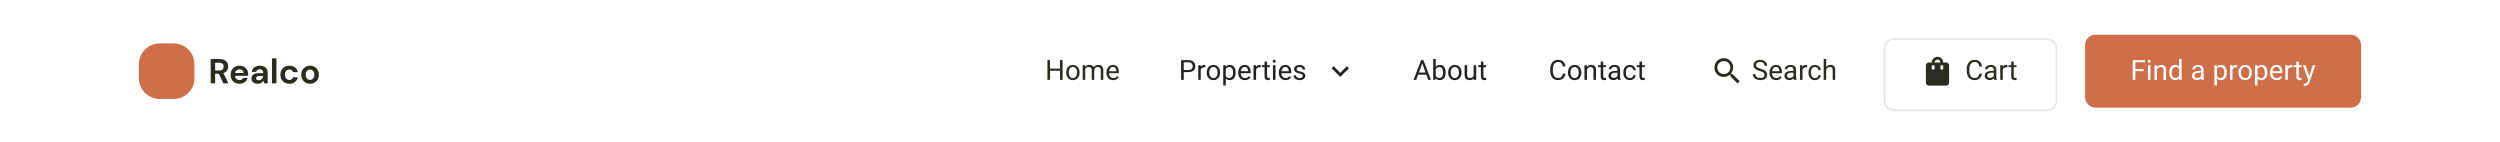<svg width="1440" height="82" viewBox="0 0 1440 82" fill="none" xmlns="http://www.w3.org/2000/svg">
<g filter="url(#filter0_d_5_11)">
<path d="M0 4H1440V78H0V4Z" fill="white"/>
</g>
<path d="M100 25H92C85.373 25 80 30.373 80 37V45C80 51.627 85.373 57 92 57H100C106.627 57 112 51.627 112 45V37C112 30.373 106.627 25 100 25Z" fill="#CF6F49"/>
<path d="M121.36 48V34H126.5C127.62 34 128.54 34.193 129.26 34.58C129.993 34.953 130.54 35.467 130.9 36.12C131.26 36.76 131.44 37.473 131.44 38.26C131.44 39.113 131.213 39.893 130.76 40.6C130.32 41.307 129.627 41.82 128.68 42.14L131.58 48H128.64L126.04 42.48H123.92V48H121.36ZM123.92 40.6H126.34C127.193 40.6 127.82 40.393 128.22 39.98C128.62 39.567 128.82 39.02 128.82 38.34C128.82 37.673 128.62 37.14 128.22 36.74C127.833 36.34 127.2 36.14 126.32 36.14H123.92V40.6ZM137.975 48.24C136.975 48.24 136.089 48.027 135.315 47.6C134.542 47.173 133.935 46.573 133.495 45.8C133.055 45.027 132.835 44.133 132.835 43.12C132.835 42.093 133.049 41.18 133.475 40.38C133.915 39.58 134.516 38.96 135.276 38.52C136.049 38.067 136.955 37.84 137.995 37.84C138.969 37.84 139.829 38.053 140.576 38.48C141.322 38.907 141.902 39.493 142.315 40.24C142.742 40.973 142.956 41.793 142.956 42.7C142.956 42.847 142.949 43 142.936 43.16C142.936 43.32 142.929 43.487 142.916 43.66H135.375C135.429 44.433 135.695 45.04 136.175 45.48C136.669 45.92 137.262 46.14 137.956 46.14C138.476 46.14 138.909 46.027 139.256 45.8C139.616 45.56 139.882 45.253 140.056 44.88H142.655C142.469 45.507 142.156 46.08 141.715 46.6C141.289 47.107 140.756 47.507 140.116 47.8C139.489 48.093 138.775 48.24 137.975 48.24ZM137.995 39.92C137.369 39.92 136.815 40.1 136.335 40.46C135.855 40.807 135.549 41.34 135.416 42.06H140.355C140.315 41.407 140.076 40.887 139.636 40.5C139.196 40.113 138.649 39.92 137.995 39.92ZM148.529 48.24C147.675 48.24 146.975 48.107 146.429 47.84C145.882 47.56 145.475 47.193 145.209 46.74C144.942 46.287 144.809 45.787 144.809 45.24C144.809 44.32 145.169 43.573 145.889 43C146.609 42.427 147.689 42.14 149.129 42.14H151.649V41.9C151.649 41.22 151.455 40.72 151.069 40.4C150.682 40.08 150.202 39.92 149.629 39.92C149.109 39.92 148.655 40.047 148.269 40.3C147.882 40.54 147.642 40.9 147.549 41.38H145.049C145.115 40.66 145.355 40.033 145.769 39.5C146.195 38.967 146.742 38.56 147.409 38.28C148.075 37.987 148.822 37.84 149.649 37.84C151.062 37.84 152.175 38.193 152.989 38.9C153.802 39.607 154.209 40.607 154.209 41.9V48H152.029L151.789 46.4C151.495 46.933 151.082 47.373 150.549 47.72C150.029 48.067 149.355 48.24 148.529 48.24ZM149.109 46.24C149.842 46.24 150.409 46 150.809 45.52C151.222 45.04 151.482 44.447 151.589 43.74H149.409C148.729 43.74 148.242 43.867 147.949 44.12C147.655 44.36 147.509 44.66 147.509 45.02C147.509 45.407 147.655 45.707 147.949 45.92C148.242 46.133 148.629 46.24 149.109 46.24ZM156.652 48V33.6H159.212V48H156.652ZM166.687 48.24C165.674 48.24 164.781 48.02 164.007 47.58C163.234 47.14 162.621 46.527 162.167 45.74C161.727 44.953 161.507 44.053 161.507 43.04C161.507 42.027 161.727 41.127 162.167 40.34C162.621 39.553 163.234 38.94 164.007 38.5C164.781 38.06 165.674 37.84 166.687 37.84C167.954 37.84 169.021 38.173 169.887 38.84C170.754 39.493 171.307 40.4 171.547 41.56H168.847C168.714 41.08 168.447 40.707 168.047 40.44C167.661 40.16 167.201 40.02 166.667 40.02C165.961 40.02 165.361 40.287 164.867 40.82C164.374 41.353 164.127 42.093 164.127 43.04C164.127 43.987 164.374 44.727 164.867 45.26C165.361 45.793 165.961 46.06 166.667 46.06C167.201 46.06 167.661 45.927 168.047 45.66C168.447 45.393 168.714 45.013 168.847 44.52H171.547C171.307 45.64 170.754 46.54 169.887 47.22C169.021 47.9 167.954 48.24 166.687 48.24ZM178.579 48.24C177.619 48.24 176.753 48.02 175.979 47.58C175.22 47.14 174.613 46.533 174.16 45.76C173.72 44.973 173.499 44.067 173.499 43.04C173.499 42.013 173.726 41.113 174.179 40.34C174.633 39.553 175.239 38.94 175.999 38.5C176.773 38.06 177.64 37.84 178.6 37.84C179.546 37.84 180.4 38.06 181.16 38.5C181.933 38.94 182.54 39.553 182.98 40.34C183.433 41.113 183.66 42.013 183.66 43.04C183.66 44.067 183.433 44.973 182.98 45.76C182.54 46.533 181.933 47.14 181.16 47.58C180.386 48.02 179.526 48.24 178.579 48.24ZM178.579 46.02C179.246 46.02 179.826 45.773 180.32 45.28C180.813 44.773 181.06 44.027 181.06 43.04C181.06 42.053 180.813 41.313 180.32 40.82C179.826 40.313 179.253 40.06 178.6 40.06C177.92 40.06 177.333 40.313 176.84 40.82C176.36 41.313 176.119 42.053 176.119 43.04C176.119 44.027 176.36 44.773 176.84 45.28C177.333 45.773 177.913 46.02 178.579 46.02Z" fill="#2A2C1F"/>
<path d="M1201.5 26C1201.5 22.962 1203.96 20.5 1207 20.5H1354C1357.04 20.5 1359.5 22.962 1359.5 26V56C1359.5 59.038 1357.04 61.5 1354 61.5H1207C1203.96 61.5 1201.5 59.038 1201.5 56V26Z" fill="#CF6F49" stroke="#CF6F49"/>
<path d="M1229.97 34.625V46H1228.46V34.625H1229.97ZM1234.73 39.742V40.977H1229.64V39.742H1234.73ZM1235.51 34.625V35.859H1229.64V34.625H1235.51ZM1238.66 37.547V46H1237.2V37.547H1238.66ZM1237.09 35.305C1237.09 35.07 1237.16 34.872 1237.3 34.711C1237.45 34.55 1237.66 34.469 1237.95 34.469C1238.22 34.469 1238.43 34.55 1238.58 34.711C1238.73 34.872 1238.8 35.07 1238.8 35.305C1238.8 35.529 1238.73 35.721 1238.58 35.883C1238.43 36.039 1238.22 36.117 1237.95 36.117C1237.66 36.117 1237.45 36.039 1237.3 35.883C1237.16 35.721 1237.09 35.529 1237.09 35.305ZM1242.42 39.352V46H1240.98V37.547H1242.34L1242.42 39.352ZM1242.08 41.453L1241.48 41.43C1241.48 40.852 1241.57 40.318 1241.73 39.828C1241.9 39.333 1242.14 38.904 1242.44 38.539C1242.74 38.175 1243.1 37.893 1243.52 37.695C1243.94 37.492 1244.4 37.391 1244.91 37.391C1245.33 37.391 1245.71 37.448 1246.04 37.562C1246.37 37.672 1246.66 37.849 1246.89 38.094C1247.13 38.339 1247.31 38.656 1247.44 39.047C1247.56 39.432 1247.62 39.904 1247.62 40.461V46H1246.17V40.445C1246.17 40.003 1246.11 39.648 1245.98 39.383C1245.85 39.112 1245.66 38.917 1245.41 38.797C1245.16 38.672 1244.85 38.609 1244.48 38.609C1244.12 38.609 1243.8 38.685 1243.5 38.836C1243.21 38.987 1242.96 39.195 1242.74 39.461C1242.53 39.727 1242.37 40.031 1242.25 40.375C1242.14 40.714 1242.08 41.073 1242.08 41.453ZM1255.15 44.359V34H1256.6V46H1255.27L1255.15 44.359ZM1249.46 41.867V41.703C1249.46 41.057 1249.54 40.471 1249.7 39.945C1249.86 39.414 1250.08 38.958 1250.38 38.578C1250.67 38.198 1251.02 37.906 1251.43 37.703C1251.84 37.495 1252.3 37.391 1252.8 37.391C1253.34 37.391 1253.8 37.484 1254.2 37.672C1254.6 37.854 1254.93 38.122 1255.21 38.477C1255.49 38.825 1255.71 39.247 1255.88 39.742C1256.04 40.237 1256.15 40.797 1256.21 41.422V42.141C1256.15 42.76 1256.04 43.318 1255.88 43.812C1255.71 44.307 1255.49 44.729 1255.21 45.078C1254.93 45.427 1254.6 45.695 1254.2 45.883C1253.79 46.065 1253.33 46.156 1252.79 46.156C1252.29 46.156 1251.84 46.05 1251.43 45.836C1251.02 45.622 1250.67 45.323 1250.38 44.938C1250.08 44.552 1249.86 44.099 1249.7 43.578C1249.54 43.052 1249.46 42.482 1249.46 41.867ZM1250.91 41.703V41.867C1250.91 42.289 1250.96 42.685 1251.04 43.055C1251.13 43.425 1251.26 43.75 1251.45 44.031C1251.63 44.312 1251.86 44.534 1252.14 44.695C1252.42 44.852 1252.76 44.93 1253.15 44.93C1253.63 44.93 1254.02 44.828 1254.33 44.625C1254.64 44.422 1254.89 44.154 1255.08 43.82C1255.27 43.487 1255.41 43.125 1255.52 42.734V40.852C1255.45 40.565 1255.36 40.289 1255.24 40.023C1255.13 39.753 1254.98 39.513 1254.79 39.305C1254.61 39.091 1254.38 38.922 1254.11 38.797C1253.84 38.672 1253.53 38.609 1253.16 38.609C1252.77 38.609 1252.43 38.693 1252.14 38.859C1251.86 39.021 1251.63 39.245 1251.45 39.531C1251.26 39.812 1251.13 40.141 1251.04 40.516C1250.96 40.885 1250.91 41.281 1250.91 41.703ZM1267.8 44.555V40.203C1267.8 39.87 1267.74 39.581 1267.6 39.336C1267.47 39.086 1267.27 38.893 1267.01 38.758C1266.74 38.622 1266.41 38.555 1266.02 38.555C1265.66 38.555 1265.34 38.617 1265.06 38.742C1264.79 38.867 1264.58 39.031 1264.42 39.234C1264.27 39.438 1264.2 39.656 1264.2 39.891H1262.75C1262.75 39.589 1262.83 39.289 1262.98 38.992C1263.14 38.695 1263.36 38.427 1263.66 38.188C1263.95 37.943 1264.31 37.75 1264.72 37.609C1265.14 37.464 1265.6 37.391 1266.11 37.391C1266.72 37.391 1267.27 37.495 1267.73 37.703C1268.21 37.911 1268.58 38.227 1268.84 38.648C1269.11 39.065 1269.25 39.589 1269.25 40.219V44.156C1269.25 44.438 1269.27 44.737 1269.32 45.055C1269.37 45.372 1269.45 45.646 1269.55 45.875V46H1268.04C1267.97 45.833 1267.91 45.612 1267.87 45.336C1267.83 45.055 1267.8 44.794 1267.8 44.555ZM1268.05 40.875L1268.07 41.891H1266.61C1266.2 41.891 1265.83 41.925 1265.51 41.992C1265.18 42.055 1264.91 42.151 1264.7 42.281C1264.48 42.411 1264.31 42.575 1264.2 42.773C1264.08 42.966 1264.02 43.193 1264.02 43.453C1264.02 43.719 1264.08 43.961 1264.2 44.18C1264.32 44.398 1264.5 44.573 1264.74 44.703C1264.99 44.828 1265.29 44.891 1265.64 44.891C1266.08 44.891 1266.47 44.797 1266.81 44.609C1267.15 44.422 1267.42 44.193 1267.62 43.922C1267.82 43.651 1267.93 43.388 1267.95 43.133L1268.56 43.828C1268.53 44.047 1268.43 44.289 1268.27 44.555C1268.1 44.82 1267.89 45.075 1267.62 45.32C1267.35 45.56 1267.03 45.76 1266.66 45.922C1266.3 46.078 1265.89 46.156 1265.43 46.156C1264.86 46.156 1264.35 46.044 1263.92 45.82C1263.49 45.596 1263.16 45.297 1262.92 44.922C1262.69 44.542 1262.57 44.117 1262.57 43.648C1262.57 43.195 1262.66 42.797 1262.84 42.453C1263.01 42.104 1263.27 41.815 1263.6 41.586C1263.93 41.352 1264.34 41.175 1264.8 41.055C1265.27 40.935 1265.8 40.875 1266.38 40.875H1268.05ZM1276.94 39.172V49.25H1275.48V37.547H1276.81L1276.94 39.172ZM1282.63 41.703V41.867C1282.63 42.482 1282.56 43.052 1282.41 43.578C1282.27 44.099 1282.05 44.552 1281.77 44.938C1281.5 45.323 1281.16 45.622 1280.75 45.836C1280.34 46.05 1279.88 46.156 1279.35 46.156C1278.82 46.156 1278.34 46.068 1277.93 45.891C1277.52 45.714 1277.17 45.456 1276.88 45.117C1276.6 44.779 1276.37 44.372 1276.2 43.898C1276.03 43.425 1275.91 42.891 1275.85 42.297V41.422C1275.91 40.797 1276.03 40.237 1276.2 39.742C1276.38 39.247 1276.6 38.825 1276.88 38.477C1277.17 38.122 1277.52 37.854 1277.92 37.672C1278.33 37.484 1278.8 37.391 1279.33 37.391C1279.86 37.391 1280.33 37.495 1280.74 37.703C1281.15 37.906 1281.5 38.198 1281.78 38.578C1282.06 38.958 1282.27 39.414 1282.41 39.945C1282.56 40.471 1282.63 41.057 1282.63 41.703ZM1281.18 41.867V41.703C1281.18 41.281 1281.14 40.885 1281.05 40.516C1280.96 40.141 1280.82 39.812 1280.63 39.531C1280.45 39.245 1280.22 39.021 1279.93 38.859C1279.64 38.693 1279.3 38.609 1278.91 38.609C1278.54 38.609 1278.22 38.672 1277.95 38.797C1277.69 38.922 1277.46 39.091 1277.27 39.305C1277.09 39.513 1276.93 39.753 1276.81 40.023C1276.7 40.289 1276.61 40.565 1276.55 40.852V42.875C1276.66 43.24 1276.8 43.583 1276.99 43.906C1277.18 44.224 1277.43 44.482 1277.74 44.68C1278.05 44.872 1278.45 44.969 1278.92 44.969C1279.31 44.969 1279.65 44.888 1279.93 44.727C1280.22 44.56 1280.45 44.333 1280.63 44.047C1280.82 43.76 1280.96 43.432 1281.05 43.062C1281.14 42.688 1281.18 42.289 1281.18 41.867ZM1285.92 38.875V46H1284.48V37.547H1285.88L1285.92 38.875ZM1288.56 37.5L1288.55 38.844C1288.43 38.818 1288.32 38.802 1288.21 38.797C1288.11 38.786 1287.99 38.781 1287.85 38.781C1287.52 38.781 1287.22 38.833 1286.97 38.938C1286.71 39.042 1286.5 39.188 1286.32 39.375C1286.14 39.562 1286 39.786 1285.9 40.047C1285.8 40.302 1285.73 40.583 1285.7 40.891L1285.3 41.125C1285.3 40.615 1285.35 40.135 1285.45 39.688C1285.55 39.24 1285.71 38.844 1285.92 38.5C1286.14 38.151 1286.41 37.88 1286.73 37.688C1287.07 37.49 1287.46 37.391 1287.92 37.391C1288.03 37.391 1288.15 37.404 1288.28 37.43C1288.42 37.45 1288.51 37.474 1288.56 37.5ZM1289.36 41.867V41.688C1289.36 41.078 1289.45 40.513 1289.62 39.992C1289.8 39.466 1290.06 39.01 1290.39 38.625C1290.72 38.234 1291.13 37.932 1291.6 37.719C1292.08 37.5 1292.61 37.391 1293.2 37.391C1293.79 37.391 1294.32 37.5 1294.8 37.719C1295.28 37.932 1295.68 38.234 1296.02 38.625C1296.35 39.01 1296.61 39.466 1296.79 39.992C1296.97 40.513 1297.05 41.078 1297.05 41.688V41.867C1297.05 42.477 1296.97 43.042 1296.79 43.562C1296.61 44.083 1296.35 44.539 1296.02 44.93C1295.68 45.315 1295.28 45.617 1294.8 45.836C1294.34 46.05 1293.8 46.156 1293.21 46.156C1292.62 46.156 1292.08 46.05 1291.61 45.836C1291.14 45.617 1290.73 45.315 1290.39 44.93C1290.06 44.539 1289.8 44.083 1289.62 43.562C1289.45 43.042 1289.36 42.477 1289.36 41.867ZM1290.8 41.688V41.867C1290.8 42.289 1290.85 42.688 1290.95 43.062C1291.05 43.432 1291.2 43.76 1291.4 44.047C1291.6 44.333 1291.85 44.56 1292.16 44.727C1292.46 44.888 1292.81 44.969 1293.21 44.969C1293.61 44.969 1293.95 44.888 1294.25 44.727C1294.55 44.56 1294.8 44.333 1295 44.047C1295.2 43.76 1295.35 43.432 1295.45 43.062C1295.55 42.688 1295.6 42.289 1295.6 41.867V41.688C1295.6 41.271 1295.55 40.878 1295.45 40.508C1295.35 40.133 1295.2 39.802 1294.99 39.516C1294.79 39.224 1294.54 38.995 1294.24 38.828C1293.95 38.661 1293.6 38.578 1293.2 38.578C1292.8 38.578 1292.45 38.661 1292.15 38.828C1291.85 38.995 1291.6 39.224 1291.4 39.516C1291.2 39.802 1291.05 40.133 1290.95 40.508C1290.85 40.878 1290.8 41.271 1290.8 41.688ZM1300.31 39.172V49.25H1298.86V37.547H1300.19L1300.31 39.172ZM1306.01 41.703V41.867C1306.01 42.482 1305.93 43.052 1305.79 43.578C1305.64 44.099 1305.43 44.552 1305.15 44.938C1304.87 45.323 1304.53 45.622 1304.12 45.836C1303.72 46.05 1303.25 46.156 1302.73 46.156C1302.19 46.156 1301.72 46.068 1301.3 45.891C1300.89 45.714 1300.54 45.456 1300.26 45.117C1299.97 44.779 1299.74 44.372 1299.57 43.898C1299.4 43.425 1299.29 42.891 1299.23 42.297V41.422C1299.29 40.797 1299.41 40.237 1299.58 39.742C1299.75 39.247 1299.98 38.825 1300.26 38.477C1300.54 38.122 1300.89 37.854 1301.3 37.672C1301.7 37.484 1302.17 37.391 1302.7 37.391C1303.23 37.391 1303.71 37.495 1304.12 37.703C1304.53 37.906 1304.88 38.198 1305.16 38.578C1305.44 38.958 1305.65 39.414 1305.79 39.945C1305.93 40.471 1306.01 41.057 1306.01 41.703ZM1304.55 41.867V41.703C1304.55 41.281 1304.51 40.885 1304.42 40.516C1304.33 40.141 1304.2 39.812 1304.01 39.531C1303.83 39.245 1303.59 39.021 1303.3 38.859C1303.02 38.693 1302.68 38.609 1302.28 38.609C1301.92 38.609 1301.6 38.672 1301.33 38.797C1301.06 38.922 1300.84 39.091 1300.65 39.305C1300.46 39.513 1300.31 39.753 1300.19 40.023C1300.07 40.289 1299.99 40.565 1299.93 40.852V42.875C1300.03 43.24 1300.18 43.583 1300.37 43.906C1300.55 44.224 1300.8 44.482 1301.12 44.68C1301.43 44.872 1301.82 44.969 1302.3 44.969C1302.69 44.969 1303.02 44.888 1303.3 44.727C1303.59 44.56 1303.83 44.333 1304.01 44.047C1304.2 43.76 1304.33 43.432 1304.42 43.062C1304.51 42.688 1304.55 42.289 1304.55 41.867ZM1311.36 46.156C1310.77 46.156 1310.24 46.057 1309.76 45.859C1309.28 45.656 1308.88 45.372 1308.53 45.008C1308.19 44.643 1307.93 44.211 1307.75 43.711C1307.57 43.211 1307.48 42.664 1307.48 42.07V41.742C1307.48 41.055 1307.58 40.443 1307.78 39.906C1307.98 39.365 1308.26 38.906 1308.61 38.531C1308.96 38.156 1309.35 37.872 1309.8 37.68C1310.24 37.487 1310.7 37.391 1311.17 37.391C1311.78 37.391 1312.3 37.495 1312.73 37.703C1313.18 37.911 1313.54 38.203 1313.82 38.578C1314.1 38.948 1314.31 39.385 1314.45 39.891C1314.58 40.391 1314.65 40.938 1314.65 41.531V42.18H1308.34V41H1313.2V40.891C1313.18 40.516 1313.1 40.151 1312.97 39.797C1312.84 39.443 1312.63 39.151 1312.34 38.922C1312.06 38.693 1311.67 38.578 1311.17 38.578C1310.84 38.578 1310.54 38.648 1310.27 38.789C1309.99 38.925 1309.75 39.128 1309.55 39.398C1309.36 39.669 1309.2 40 1309.09 40.391C1308.98 40.781 1308.93 41.232 1308.93 41.742V42.07C1308.93 42.471 1308.98 42.849 1309.09 43.203C1309.21 43.552 1309.37 43.859 1309.59 44.125C1309.8 44.391 1310.07 44.599 1310.38 44.75C1310.69 44.901 1311.04 44.977 1311.44 44.977C1311.95 44.977 1312.38 44.872 1312.73 44.664C1313.09 44.456 1313.4 44.177 1313.66 43.828L1314.54 44.523C1314.36 44.8 1314.12 45.062 1313.84 45.312C1313.56 45.562 1313.22 45.766 1312.8 45.922C1312.4 46.078 1311.92 46.156 1311.36 46.156ZM1317.78 38.875V46H1316.34V37.547H1317.74L1317.78 38.875ZM1320.42 37.5L1320.41 38.844C1320.29 38.818 1320.18 38.802 1320.07 38.797C1319.97 38.786 1319.85 38.781 1319.71 38.781C1319.38 38.781 1319.08 38.833 1318.83 38.938C1318.57 39.042 1318.36 39.188 1318.18 39.375C1318 39.562 1317.86 39.786 1317.76 40.047C1317.66 40.302 1317.59 40.583 1317.56 40.891L1317.16 41.125C1317.16 40.615 1317.21 40.135 1317.3 39.688C1317.41 39.24 1317.57 38.844 1317.78 38.5C1317.99 38.151 1318.27 37.88 1318.59 37.688C1318.93 37.49 1319.32 37.391 1319.78 37.391C1319.89 37.391 1320.01 37.404 1320.14 37.43C1320.28 37.45 1320.37 37.474 1320.42 37.5ZM1325.69 37.547V38.656H1321.12V37.547H1325.69ZM1322.66 35.492H1324.11V43.906C1324.11 44.193 1324.15 44.409 1324.24 44.555C1324.33 44.7 1324.45 44.797 1324.59 44.844C1324.73 44.891 1324.88 44.914 1325.04 44.914C1325.16 44.914 1325.28 44.904 1325.41 44.883C1325.55 44.857 1325.65 44.836 1325.72 44.82L1325.73 46C1325.61 46.036 1325.46 46.07 1325.27 46.102C1325.09 46.138 1324.87 46.156 1324.61 46.156C1324.26 46.156 1323.93 46.086 1323.63 45.945C1323.34 45.805 1323.1 45.57 1322.92 45.242C1322.75 44.909 1322.66 44.461 1322.66 43.898V35.492ZM1329.76 45.125L1332.11 37.547H1333.66L1330.27 47.305C1330.19 47.513 1330.08 47.737 1329.95 47.977C1329.83 48.221 1329.67 48.453 1329.47 48.672C1329.27 48.891 1329.03 49.068 1328.75 49.203C1328.47 49.344 1328.14 49.414 1327.76 49.414C1327.64 49.414 1327.5 49.398 1327.32 49.367C1327.14 49.336 1327.02 49.31 1326.95 49.289L1326.94 48.117C1326.98 48.122 1327.04 48.128 1327.13 48.133C1327.23 48.143 1327.29 48.148 1327.33 48.148C1327.66 48.148 1327.93 48.104 1328.16 48.016C1328.39 47.932 1328.59 47.789 1328.74 47.586C1328.9 47.388 1329.04 47.115 1329.16 46.766L1329.76 45.125ZM1328.03 37.547L1330.23 44.109L1330.6 45.633L1329.56 46.164L1326.45 37.547H1328.03Z" fill="white"/>
<g filter="url(#filter1_d_5_11)">
<path d="M1085 26C1085 22.686 1087.69 20 1091 20H1179C1182.31 20 1185 22.686 1185 26V56C1185 59.314 1182.31 62 1179 62H1091C1087.69 62 1085 59.314 1085 56V26Z" fill="white"/>
<path d="M1085.5 26C1085.5 22.962 1087.96 20.5 1091 20.5H1179C1182.04 20.5 1184.5 22.962 1184.5 26V56C1184.5 59.038 1182.04 61.5 1179 61.5H1091C1087.96 61.5 1085.5 59.038 1085.5 56V26Z" stroke="#E7E8E3"/>
</g>
<path d="M1121 36H1119.32C1119.32 35.375 1119.16 34.815 1118.85 34.32C1118.57 33.825 1118.17 33.435 1117.68 33.148C1117.18 32.836 1116.62 32.68 1116 32.68C1115.38 32.68 1114.82 32.836 1114.32 33.148C1113.83 33.435 1113.42 33.825 1113.11 34.32C1112.82 34.815 1112.68 35.375 1112.68 36H1111C1110.53 36 1110.13 36.169 1109.79 36.508C1109.48 36.82 1109.32 37.211 1109.32 37.68V47.68C1109.32 48.122 1109.48 48.513 1109.79 48.852C1110.13 49.164 1110.53 49.32 1111 49.32H1121C1121.47 49.32 1121.86 49.164 1122.17 48.852C1122.51 48.513 1122.68 48.122 1122.68 47.68V37.68C1122.68 37.211 1122.51 36.82 1122.17 36.508C1121.86 36.169 1121.47 36 1121 36ZM1114.32 39.32C1114.32 39.555 1114.24 39.763 1114.09 39.945C1113.93 40.102 1113.73 40.18 1113.5 40.18C1113.27 40.18 1113.07 40.102 1112.91 39.945C1112.76 39.763 1112.68 39.555 1112.68 39.32V37.68H1114.32V39.32ZM1116 34.32C1116.47 34.32 1116.86 34.49 1117.17 34.828C1117.51 35.141 1117.68 35.531 1117.68 36H1114.32C1114.32 35.531 1114.48 35.141 1114.79 34.828C1115.13 34.49 1115.53 34.32 1116 34.32ZM1119.32 39.32C1119.32 39.555 1119.24 39.763 1119.09 39.945C1118.93 40.102 1118.73 40.18 1118.5 40.18C1118.27 40.18 1118.07 40.102 1117.91 39.945C1117.76 39.763 1117.68 39.555 1117.68 39.32V37.68H1119.32V39.32Z" fill="#2A2C1F"/>
<path d="M1140.1 42.383H1141.6C1141.52 43.102 1141.32 43.745 1140.98 44.312C1140.65 44.88 1140.18 45.331 1139.57 45.664C1138.96 45.992 1138.2 46.156 1137.29 46.156C1136.62 46.156 1136.02 46.031 1135.47 45.781C1134.93 45.531 1134.46 45.177 1134.07 44.719C1133.68 44.255 1133.38 43.7 1133.16 43.055C1132.96 42.404 1132.85 41.68 1132.85 40.883V39.75C1132.85 38.953 1132.96 38.232 1133.16 37.586C1133.38 36.935 1133.68 36.378 1134.08 35.914C1134.48 35.45 1134.96 35.094 1135.52 34.844C1136.09 34.594 1136.72 34.469 1137.42 34.469C1138.28 34.469 1139.01 34.63 1139.6 34.953C1140.2 35.276 1140.66 35.724 1140.98 36.297C1141.32 36.865 1141.52 37.523 1141.6 38.273H1140.1C1140.03 37.742 1139.89 37.286 1139.7 36.906C1139.5 36.521 1139.22 36.224 1138.85 36.016C1138.49 35.807 1138.01 35.703 1137.42 35.703C1136.92 35.703 1136.47 35.8 1136.09 35.992C1135.71 36.185 1135.39 36.458 1135.12 36.812C1134.87 37.167 1134.68 37.591 1134.55 38.086C1134.42 38.581 1134.35 39.13 1134.35 39.734V40.883C1134.35 41.44 1134.41 41.964 1134.52 42.453C1134.64 42.943 1134.82 43.372 1135.06 43.742C1135.3 44.112 1135.61 44.404 1135.98 44.617C1136.35 44.825 1136.78 44.93 1137.29 44.93C1137.93 44.93 1138.44 44.828 1138.82 44.625C1139.2 44.422 1139.49 44.13 1139.68 43.75C1139.88 43.37 1140.02 42.914 1140.1 42.383ZM1148.42 44.555V40.203C1148.42 39.87 1148.35 39.581 1148.22 39.336C1148.09 39.086 1147.89 38.893 1147.62 38.758C1147.36 38.622 1147.03 38.555 1146.64 38.555C1146.28 38.555 1145.96 38.617 1145.68 38.742C1145.41 38.867 1145.2 39.031 1145.04 39.234C1144.89 39.438 1144.81 39.656 1144.81 39.891H1143.37C1143.37 39.589 1143.45 39.289 1143.6 38.992C1143.76 38.695 1143.98 38.427 1144.27 38.188C1144.57 37.943 1144.92 37.75 1145.34 37.609C1145.75 37.464 1146.22 37.391 1146.73 37.391C1147.34 37.391 1147.88 37.495 1148.35 37.703C1148.83 37.911 1149.2 38.227 1149.46 38.648C1149.73 39.065 1149.87 39.589 1149.87 40.219V44.156C1149.87 44.438 1149.89 44.737 1149.94 45.055C1149.99 45.372 1150.07 45.646 1150.16 45.875V46H1148.66C1148.58 45.833 1148.53 45.612 1148.48 45.336C1148.44 45.055 1148.42 44.794 1148.42 44.555ZM1148.67 40.875L1148.69 41.891H1147.23C1146.82 41.891 1146.45 41.925 1146.12 41.992C1145.8 42.055 1145.53 42.151 1145.31 42.281C1145.09 42.411 1144.93 42.575 1144.81 42.773C1144.7 42.966 1144.64 43.193 1144.64 43.453C1144.64 43.719 1144.7 43.961 1144.82 44.18C1144.94 44.398 1145.12 44.573 1145.36 44.703C1145.6 44.828 1145.9 44.891 1146.26 44.891C1146.7 44.891 1147.09 44.797 1147.43 44.609C1147.77 44.422 1148.04 44.193 1148.23 43.922C1148.44 43.651 1148.55 43.388 1148.56 43.133L1149.18 43.828C1149.14 44.047 1149.04 44.289 1148.88 44.555C1148.72 44.82 1148.51 45.075 1148.23 45.32C1147.97 45.56 1147.65 45.76 1147.28 45.922C1146.92 46.078 1146.51 46.156 1146.05 46.156C1145.47 46.156 1144.97 46.044 1144.54 45.82C1144.11 45.596 1143.78 45.297 1143.54 44.922C1143.3 44.542 1143.19 44.117 1143.19 43.648C1143.19 43.195 1143.28 42.797 1143.45 42.453C1143.63 42.104 1143.89 41.815 1144.22 41.586C1144.55 41.352 1144.95 41.175 1145.42 41.055C1145.89 40.935 1146.41 40.875 1146.99 40.875H1148.67ZM1153.59 38.875V46H1152.14V37.547H1153.55L1153.59 38.875ZM1156.23 37.5L1156.22 38.844C1156.1 38.818 1155.98 38.802 1155.88 38.797C1155.77 38.786 1155.65 38.781 1155.52 38.781C1155.18 38.781 1154.89 38.833 1154.63 38.938C1154.38 39.042 1154.16 39.188 1153.98 39.375C1153.81 39.562 1153.67 39.786 1153.56 40.047C1153.46 40.302 1153.4 40.583 1153.37 40.891L1152.96 41.125C1152.96 40.615 1153.01 40.135 1153.11 39.688C1153.21 39.24 1153.37 38.844 1153.59 38.5C1153.8 38.151 1154.07 37.88 1154.4 37.688C1154.73 37.49 1155.13 37.391 1155.59 37.391C1155.69 37.391 1155.81 37.404 1155.95 37.43C1156.08 37.45 1156.17 37.474 1156.23 37.5ZM1161.49 37.547V38.656H1156.92V37.547H1161.49ZM1158.47 35.492H1159.91V43.906C1159.91 44.193 1159.96 44.409 1160.05 44.555C1160.14 44.7 1160.25 44.797 1160.39 44.844C1160.53 44.891 1160.68 44.914 1160.84 44.914C1160.96 44.914 1161.09 44.904 1161.22 44.883C1161.35 44.857 1161.46 44.836 1161.52 44.82L1161.53 46C1161.42 46.036 1161.27 46.07 1161.08 46.102C1160.9 46.138 1160.67 46.156 1160.41 46.156C1160.06 46.156 1159.73 46.086 1159.44 45.945C1159.14 45.805 1158.9 45.57 1158.73 45.242C1158.55 44.909 1158.47 44.461 1158.47 43.898V35.492Z" fill="#2A2C1F"/>
<path d="M684.516 41.539H681.477V40.312H684.516C685.104 40.312 685.581 40.219 685.945 40.031C686.31 39.844 686.576 39.583 686.742 39.25C686.914 38.917 687 38.536 687 38.109C687 37.719 686.914 37.352 686.742 37.008C686.576 36.664 686.31 36.388 685.945 36.18C685.581 35.966 685.104 35.859 684.516 35.859H681.828V46H680.32V34.625H684.516C685.375 34.625 686.102 34.773 686.695 35.07C687.289 35.367 687.74 35.779 688.047 36.305C688.354 36.825 688.508 37.422 688.508 38.094C688.508 38.823 688.354 39.445 688.047 39.961C687.74 40.477 687.289 40.87 686.695 41.141C686.102 41.406 685.375 41.539 684.516 41.539ZM691.641 38.875V46H690.195V37.547H691.602L691.641 38.875ZM694.281 37.5L694.273 38.844C694.154 38.818 694.039 38.802 693.93 38.797C693.826 38.786 693.706 38.781 693.57 38.781C693.237 38.781 692.943 38.833 692.688 38.938C692.432 39.042 692.216 39.188 692.039 39.375C691.862 39.562 691.721 39.786 691.617 40.047C691.518 40.302 691.453 40.583 691.422 40.891L691.016 41.125C691.016 40.615 691.065 40.135 691.164 39.688C691.268 39.24 691.427 38.844 691.641 38.5C691.854 38.151 692.125 37.88 692.453 37.688C692.786 37.49 693.182 37.391 693.641 37.391C693.745 37.391 693.865 37.404 694 37.43C694.135 37.45 694.229 37.474 694.281 37.5ZM695.078 41.867V41.688C695.078 41.078 695.167 40.513 695.344 39.992C695.521 39.466 695.776 39.01 696.109 38.625C696.443 38.234 696.846 37.932 697.32 37.719C697.794 37.5 698.326 37.391 698.914 37.391C699.508 37.391 700.042 37.5 700.516 37.719C700.995 37.932 701.401 38.234 701.734 38.625C702.073 39.01 702.331 39.466 702.508 39.992C702.685 40.513 702.773 41.078 702.773 41.688V41.867C702.773 42.477 702.685 43.042 702.508 43.562C702.331 44.083 702.073 44.539 701.734 44.93C701.401 45.315 700.997 45.617 700.523 45.836C700.055 46.05 699.523 46.156 698.93 46.156C698.336 46.156 697.802 46.05 697.328 45.836C696.854 45.617 696.448 45.315 696.109 44.93C695.776 44.539 695.521 44.083 695.344 43.562C695.167 43.042 695.078 42.477 695.078 41.867ZM696.523 41.688V41.867C696.523 42.289 696.573 42.688 696.672 43.062C696.771 43.432 696.919 43.76 697.117 44.047C697.32 44.333 697.573 44.56 697.875 44.727C698.177 44.888 698.529 44.969 698.93 44.969C699.326 44.969 699.672 44.888 699.969 44.727C700.271 44.56 700.521 44.333 700.719 44.047C700.917 43.76 701.065 43.432 701.164 43.062C701.268 42.688 701.32 42.289 701.32 41.867V41.688C701.32 41.271 701.268 40.878 701.164 40.508C701.065 40.133 700.914 39.802 700.711 39.516C700.513 39.224 700.263 38.995 699.961 38.828C699.664 38.661 699.315 38.578 698.914 38.578C698.518 38.578 698.169 38.661 697.867 38.828C697.57 38.995 697.32 39.224 697.117 39.516C696.919 39.802 696.771 40.133 696.672 40.508C696.573 40.878 696.523 41.271 696.523 41.688ZM706.031 39.172V49.25H704.578V37.547H705.906L706.031 39.172ZM711.727 41.703V41.867C711.727 42.482 711.654 43.052 711.508 43.578C711.362 44.099 711.148 44.552 710.867 44.938C710.591 45.323 710.25 45.622 709.844 45.836C709.438 46.05 708.971 46.156 708.445 46.156C707.909 46.156 707.435 46.068 707.023 45.891C706.612 45.714 706.263 45.456 705.977 45.117C705.69 44.779 705.461 44.372 705.289 43.898C705.122 43.425 705.008 42.891 704.945 42.297V41.422C705.008 40.797 705.125 40.237 705.297 39.742C705.469 39.247 705.695 38.825 705.977 38.477C706.263 38.122 706.609 37.854 707.016 37.672C707.422 37.484 707.891 37.391 708.422 37.391C708.953 37.391 709.424 37.495 709.836 37.703C710.247 37.906 710.594 38.198 710.875 38.578C711.156 38.958 711.367 39.414 711.508 39.945C711.654 40.471 711.727 41.057 711.727 41.703ZM710.273 41.867V41.703C710.273 41.281 710.229 40.885 710.141 40.516C710.052 40.141 709.914 39.812 709.727 39.531C709.544 39.245 709.31 39.021 709.023 38.859C708.737 38.693 708.396 38.609 708 38.609C707.635 38.609 707.318 38.672 707.047 38.797C706.781 38.922 706.555 39.091 706.367 39.305C706.18 39.513 706.026 39.753 705.906 40.023C705.792 40.289 705.706 40.565 705.648 40.852V42.875C705.753 43.24 705.898 43.583 706.086 43.906C706.273 44.224 706.523 44.482 706.836 44.68C707.148 44.872 707.542 44.969 708.016 44.969C708.406 44.969 708.742 44.888 709.023 44.727C709.31 44.56 709.544 44.333 709.727 44.047C709.914 43.76 710.052 43.432 710.141 43.062C710.229 42.688 710.273 42.289 710.273 41.867ZM717.078 46.156C716.49 46.156 715.956 46.057 715.477 45.859C715.003 45.656 714.594 45.372 714.25 45.008C713.911 44.643 713.651 44.211 713.469 43.711C713.286 43.211 713.195 42.664 713.195 42.07V41.742C713.195 41.055 713.297 40.443 713.5 39.906C713.703 39.365 713.979 38.906 714.328 38.531C714.677 38.156 715.073 37.872 715.516 37.68C715.958 37.487 716.417 37.391 716.891 37.391C717.495 37.391 718.016 37.495 718.453 37.703C718.896 37.911 719.258 38.203 719.539 38.578C719.82 38.948 720.029 39.385 720.164 39.891C720.299 40.391 720.367 40.938 720.367 41.531V42.18H714.055V41H718.922V40.891C718.901 40.516 718.823 40.151 718.688 39.797C718.557 39.443 718.349 39.151 718.062 38.922C717.776 38.693 717.385 38.578 716.891 38.578C716.562 38.578 716.26 38.648 715.984 38.789C715.708 38.925 715.471 39.128 715.273 39.398C715.076 39.669 714.922 40 714.812 40.391C714.703 40.781 714.648 41.232 714.648 41.742V42.07C714.648 42.471 714.703 42.849 714.812 43.203C714.927 43.552 715.091 43.859 715.305 44.125C715.523 44.391 715.786 44.599 716.094 44.75C716.406 44.901 716.76 44.977 717.156 44.977C717.667 44.977 718.099 44.872 718.453 44.664C718.807 44.456 719.117 44.177 719.383 43.828L720.258 44.523C720.076 44.8 719.844 45.062 719.562 45.312C719.281 45.562 718.935 45.766 718.523 45.922C718.117 46.078 717.635 46.156 717.078 46.156ZM723.5 38.875V46H722.055V37.547H723.461L723.5 38.875ZM726.141 37.5L726.133 38.844C726.013 38.818 725.898 38.802 725.789 38.797C725.685 38.786 725.565 38.781 725.43 38.781C725.096 38.781 724.802 38.833 724.547 38.938C724.292 39.042 724.076 39.188 723.898 39.375C723.721 39.562 723.581 39.786 723.477 40.047C723.378 40.302 723.312 40.583 723.281 40.891L722.875 41.125C722.875 40.615 722.924 40.135 723.023 39.688C723.128 39.24 723.286 38.844 723.5 38.5C723.714 38.151 723.984 37.88 724.312 37.688C724.646 37.49 725.042 37.391 725.5 37.391C725.604 37.391 725.724 37.404 725.859 37.43C725.995 37.45 726.089 37.474 726.141 37.5ZM731.406 37.547V38.656H726.836V37.547H731.406ZM728.383 35.492H729.828V43.906C729.828 44.193 729.872 44.409 729.961 44.555C730.049 44.7 730.164 44.797 730.305 44.844C730.445 44.891 730.596 44.914 730.758 44.914C730.878 44.914 731.003 44.904 731.133 44.883C731.268 44.857 731.37 44.836 731.438 44.82L731.445 46C731.331 46.036 731.18 46.07 730.992 46.102C730.81 46.138 730.589 46.156 730.328 46.156C729.974 46.156 729.648 46.086 729.352 45.945C729.055 45.805 728.818 45.57 728.641 45.242C728.469 44.909 728.383 44.461 728.383 43.898V35.492ZM734.672 37.547V46H733.219V37.547H734.672ZM733.109 35.305C733.109 35.07 733.18 34.872 733.32 34.711C733.466 34.55 733.68 34.469 733.961 34.469C734.237 34.469 734.448 34.55 734.594 34.711C734.745 34.872 734.82 35.07 734.82 35.305C734.82 35.529 734.745 35.721 734.594 35.883C734.448 36.039 734.237 36.117 733.961 36.117C733.68 36.117 733.466 36.039 733.32 35.883C733.18 35.721 733.109 35.529 733.109 35.305ZM740.5 46.156C739.911 46.156 739.378 46.057 738.898 45.859C738.424 45.656 738.016 45.372 737.672 45.008C737.333 44.643 737.073 44.211 736.891 43.711C736.708 43.211 736.617 42.664 736.617 42.07V41.742C736.617 41.055 736.719 40.443 736.922 39.906C737.125 39.365 737.401 38.906 737.75 38.531C738.099 38.156 738.495 37.872 738.938 37.68C739.38 37.487 739.839 37.391 740.312 37.391C740.917 37.391 741.438 37.495 741.875 37.703C742.318 37.911 742.68 38.203 742.961 38.578C743.242 38.948 743.451 39.385 743.586 39.891C743.721 40.391 743.789 40.938 743.789 41.531V42.18H737.477V41H742.344V40.891C742.323 40.516 742.245 40.151 742.109 39.797C741.979 39.443 741.771 39.151 741.484 38.922C741.198 38.693 740.807 38.578 740.312 38.578C739.984 38.578 739.682 38.648 739.406 38.789C739.13 38.925 738.893 39.128 738.695 39.398C738.497 39.669 738.344 40 738.234 40.391C738.125 40.781 738.07 41.232 738.07 41.742V42.07C738.07 42.471 738.125 42.849 738.234 43.203C738.349 43.552 738.513 43.859 738.727 44.125C738.945 44.391 739.208 44.599 739.516 44.75C739.828 44.901 740.182 44.977 740.578 44.977C741.089 44.977 741.521 44.872 741.875 44.664C742.229 44.456 742.539 44.177 742.805 43.828L743.68 44.523C743.497 44.8 743.266 45.062 742.984 45.312C742.703 45.562 742.357 45.766 741.945 45.922C741.539 46.078 741.057 46.156 740.5 46.156ZM750.398 43.758C750.398 43.55 750.352 43.357 750.258 43.18C750.169 42.997 749.984 42.833 749.703 42.688C749.427 42.536 749.01 42.406 748.453 42.297C747.984 42.198 747.56 42.081 747.18 41.945C746.805 41.81 746.484 41.646 746.219 41.453C745.958 41.26 745.758 41.034 745.617 40.773C745.477 40.513 745.406 40.208 745.406 39.859C745.406 39.526 745.479 39.211 745.625 38.914C745.776 38.617 745.987 38.354 746.258 38.125C746.534 37.896 746.865 37.716 747.25 37.586C747.635 37.456 748.065 37.391 748.539 37.391C749.216 37.391 749.794 37.51 750.273 37.75C750.753 37.99 751.12 38.31 751.375 38.711C751.63 39.107 751.758 39.547 751.758 40.031H750.312C750.312 39.797 750.242 39.57 750.102 39.352C749.966 39.128 749.766 38.943 749.5 38.797C749.24 38.651 748.919 38.578 748.539 38.578C748.138 38.578 747.812 38.641 747.562 38.766C747.318 38.885 747.138 39.039 747.023 39.227C746.914 39.414 746.859 39.612 746.859 39.82C746.859 39.977 746.885 40.117 746.938 40.242C746.995 40.362 747.094 40.474 747.234 40.578C747.375 40.677 747.573 40.771 747.828 40.859C748.083 40.948 748.409 41.036 748.805 41.125C749.497 41.281 750.068 41.469 750.516 41.688C750.964 41.906 751.297 42.175 751.516 42.492C751.734 42.81 751.844 43.195 751.844 43.648C751.844 44.018 751.766 44.357 751.609 44.664C751.458 44.971 751.237 45.237 750.945 45.461C750.659 45.68 750.315 45.852 749.914 45.977C749.518 46.096 749.073 46.156 748.578 46.156C747.833 46.156 747.203 46.023 746.688 45.758C746.172 45.492 745.781 45.148 745.516 44.727C745.25 44.305 745.117 43.859 745.117 43.391H746.57C746.591 43.786 746.706 44.102 746.914 44.336C747.122 44.565 747.378 44.729 747.68 44.828C747.982 44.922 748.281 44.969 748.578 44.969C748.974 44.969 749.305 44.917 749.57 44.812C749.841 44.708 750.047 44.565 750.188 44.383C750.328 44.2 750.398 43.992 750.398 43.758Z" fill="#222222"/>
<path d="M775.828 38.148L777 39.32L772 44.32L767 39.32L768.172 38.148L772 41.977L775.828 38.148Z" fill="#222222"/>
<path d="M819.531 35.633L815.766 46H814.227L818.562 34.625H819.555L819.531 35.633ZM822.688 46L818.914 35.633L818.891 34.625H819.883L824.234 46H822.688ZM822.492 41.789V43.023H816.102V41.789H822.492ZM825.531 34H826.984V44.359L826.859 46H825.531V34ZM832.695 41.703V41.867C832.695 42.482 832.622 43.052 832.477 43.578C832.331 44.099 832.117 44.552 831.836 44.938C831.555 45.323 831.211 45.622 830.805 45.836C830.398 46.05 829.932 46.156 829.406 46.156C828.87 46.156 828.398 46.065 827.992 45.883C827.591 45.695 827.253 45.427 826.977 45.078C826.701 44.729 826.479 44.307 826.312 43.812C826.151 43.318 826.039 42.76 825.977 42.141V41.422C826.039 40.797 826.151 40.237 826.312 39.742C826.479 39.247 826.701 38.825 826.977 38.477C827.253 38.122 827.591 37.854 827.992 37.672C828.393 37.484 828.859 37.391 829.391 37.391C829.922 37.391 830.393 37.495 830.805 37.703C831.216 37.906 831.56 38.198 831.836 38.578C832.117 38.958 832.331 39.414 832.477 39.945C832.622 40.471 832.695 41.057 832.695 41.703ZM831.242 41.867V41.703C831.242 41.281 831.203 40.885 831.125 40.516C831.047 40.141 830.922 39.812 830.75 39.531C830.578 39.245 830.352 39.021 830.07 38.859C829.789 38.693 829.443 38.609 829.031 38.609C828.667 38.609 828.349 38.672 828.078 38.797C827.812 38.922 827.586 39.091 827.398 39.305C827.211 39.513 827.057 39.753 826.938 40.023C826.823 40.289 826.737 40.565 826.68 40.852V42.734C826.763 43.099 826.898 43.45 827.086 43.789C827.279 44.122 827.534 44.396 827.852 44.609C828.174 44.823 828.573 44.93 829.047 44.93C829.438 44.93 829.771 44.852 830.047 44.695C830.328 44.534 830.555 44.312 830.727 44.031C830.904 43.75 831.034 43.425 831.117 43.055C831.201 42.685 831.242 42.289 831.242 41.867ZM834.141 41.867V41.688C834.141 41.078 834.229 40.513 834.406 39.992C834.583 39.466 834.839 39.01 835.172 38.625C835.505 38.234 835.909 37.932 836.383 37.719C836.857 37.5 837.388 37.391 837.977 37.391C838.57 37.391 839.104 37.5 839.578 37.719C840.057 37.932 840.464 38.234 840.797 38.625C841.135 39.01 841.393 39.466 841.57 39.992C841.747 40.513 841.836 41.078 841.836 41.688V41.867C841.836 42.477 841.747 43.042 841.57 43.562C841.393 44.083 841.135 44.539 840.797 44.93C840.464 45.315 840.06 45.617 839.586 45.836C839.117 46.05 838.586 46.156 837.992 46.156C837.398 46.156 836.865 46.05 836.391 45.836C835.917 45.617 835.51 45.315 835.172 44.93C834.839 44.539 834.583 44.083 834.406 43.562C834.229 43.042 834.141 42.477 834.141 41.867ZM835.586 41.688V41.867C835.586 42.289 835.635 42.688 835.734 43.062C835.833 43.432 835.982 43.76 836.18 44.047C836.383 44.333 836.635 44.56 836.938 44.727C837.24 44.888 837.591 44.969 837.992 44.969C838.388 44.969 838.734 44.888 839.031 44.727C839.333 44.56 839.583 44.333 839.781 44.047C839.979 43.76 840.128 43.432 840.227 43.062C840.331 42.688 840.383 42.289 840.383 41.867V41.688C840.383 41.271 840.331 40.878 840.227 40.508C840.128 40.133 839.977 39.802 839.773 39.516C839.576 39.224 839.326 38.995 839.023 38.828C838.727 38.661 838.378 38.578 837.977 38.578C837.581 38.578 837.232 38.661 836.93 38.828C836.633 38.995 836.383 39.224 836.18 39.516C835.982 39.802 835.833 40.133 835.734 40.508C835.635 40.878 835.586 41.271 835.586 41.688ZM848.82 44.047V37.547H850.273V46H848.891L848.82 44.047ZM849.094 42.266L849.695 42.25C849.695 42.812 849.635 43.333 849.516 43.812C849.401 44.286 849.214 44.698 848.953 45.047C848.693 45.396 848.352 45.669 847.93 45.867C847.508 46.06 846.995 46.156 846.391 46.156C845.979 46.156 845.602 46.096 845.258 45.977C844.919 45.857 844.628 45.672 844.383 45.422C844.138 45.172 843.948 44.846 843.812 44.445C843.682 44.044 843.617 43.562 843.617 43V37.547H845.062V43.016C845.062 43.396 845.104 43.711 845.188 43.961C845.276 44.206 845.393 44.401 845.539 44.547C845.69 44.688 845.857 44.786 846.039 44.844C846.227 44.901 846.419 44.93 846.617 44.93C847.232 44.93 847.719 44.812 848.078 44.578C848.438 44.339 848.695 44.018 848.852 43.617C849.013 43.211 849.094 42.76 849.094 42.266ZM856.016 37.547V38.656H851.445V37.547H856.016ZM852.992 35.492H854.438V43.906C854.438 44.193 854.482 44.409 854.57 44.555C854.659 44.7 854.773 44.797 854.914 44.844C855.055 44.891 855.206 44.914 855.367 44.914C855.487 44.914 855.612 44.904 855.742 44.883C855.878 44.857 855.979 44.836 856.047 44.82L856.055 46C855.94 46.036 855.789 46.07 855.602 46.102C855.419 46.138 855.198 46.156 854.938 46.156C854.583 46.156 854.258 46.086 853.961 45.945C853.664 45.805 853.427 45.57 853.25 45.242C853.078 44.909 852.992 44.461 852.992 43.898V35.492Z" fill="#222222"/>
<path d="M990.273 41.586C991.003 42.315 991.888 42.68 992.93 42.68C993.971 42.68 994.857 42.315 995.586 41.586C996.315 40.857 996.68 39.971 996.68 38.93C996.68 37.888 996.315 37.003 995.586 36.273C994.857 35.544 993.971 35.18 992.93 35.18C991.888 35.18 991.003 35.544 990.273 36.273C989.544 37.003 989.18 37.888 989.18 38.93C989.18 39.971 989.544 40.857 990.273 41.586ZM997.93 42.68L1002.07 46.82L1000.82 48.07L996.68 43.93V43.266L996.445 43.031C995.456 43.891 994.284 44.32 992.93 44.32C991.419 44.32 990.13 43.8 989.062 42.758C988.021 41.716 987.5 40.44 987.5 38.93C987.5 37.419 988.021 36.143 989.062 35.102C990.13 34.034 991.419 33.5 992.93 33.5C994.44 33.5 995.716 34.034 996.758 35.102C997.799 36.143 998.32 37.419 998.32 38.93C998.32 39.477 998.19 40.102 997.93 40.805C997.669 41.482 997.37 42.029 997.031 42.445L997.266 42.68H997.93Z" fill="#2A2C1F"/>
<path d="M1016.38 43.125C1016.38 42.859 1016.34 42.625 1016.26 42.422C1016.18 42.214 1016.04 42.026 1015.84 41.859C1015.64 41.693 1015.36 41.534 1015.01 41.383C1014.66 41.232 1014.22 41.078 1013.68 40.922C1013.12 40.755 1012.61 40.57 1012.16 40.367C1011.7 40.159 1011.32 39.922 1010.99 39.656C1010.67 39.391 1010.42 39.086 1010.25 38.742C1010.08 38.398 1009.99 38.005 1009.99 37.562C1009.99 37.12 1010.08 36.711 1010.27 36.336C1010.45 35.961 1010.71 35.635 1011.05 35.359C1011.39 35.078 1011.8 34.859 1012.27 34.703C1012.75 34.547 1013.28 34.469 1013.86 34.469C1014.71 34.469 1015.44 34.633 1016.03 34.961C1016.63 35.284 1017.09 35.708 1017.4 36.234C1017.71 36.755 1017.87 37.312 1017.87 37.906H1016.37C1016.37 37.479 1016.28 37.102 1016.09 36.773C1015.91 36.44 1015.64 36.18 1015.27 35.992C1014.9 35.8 1014.43 35.703 1013.86 35.703C1013.32 35.703 1012.88 35.784 1012.53 35.945C1012.18 36.107 1011.92 36.325 1011.75 36.602C1011.58 36.878 1011.5 37.193 1011.5 37.547C1011.5 37.786 1011.55 38.005 1011.65 38.203C1011.75 38.396 1011.91 38.575 1012.12 38.742C1012.34 38.909 1012.62 39.062 1012.95 39.203C1013.29 39.344 1013.7 39.479 1014.16 39.609C1014.81 39.792 1015.37 39.995 1015.84 40.219C1016.3 40.443 1016.69 40.695 1016.99 40.977C1017.3 41.253 1017.53 41.568 1017.67 41.922C1017.82 42.271 1017.9 42.667 1017.9 43.109C1017.9 43.573 1017.8 43.992 1017.62 44.367C1017.43 44.742 1017.16 45.062 1016.81 45.328C1016.46 45.594 1016.04 45.8 1015.55 45.945C1015.07 46.086 1014.53 46.156 1013.93 46.156C1013.4 46.156 1012.89 46.083 1012.38 45.938C1011.87 45.792 1011.41 45.573 1010.99 45.281C1010.58 44.99 1010.25 44.63 1010 44.203C1009.76 43.771 1009.63 43.271 1009.63 42.703H1011.13C1011.13 43.094 1011.21 43.43 1011.36 43.711C1011.51 43.987 1011.72 44.216 1011.98 44.398C1012.24 44.581 1012.54 44.716 1012.88 44.805C1013.21 44.888 1013.57 44.93 1013.93 44.93C1014.46 44.93 1014.9 44.857 1015.27 44.711C1015.63 44.565 1015.91 44.357 1016.09 44.086C1016.29 43.815 1016.38 43.495 1016.38 43.125ZM1023.11 46.156C1022.52 46.156 1021.99 46.057 1021.51 45.859C1021.03 45.656 1020.62 45.372 1020.28 45.008C1019.94 44.643 1019.68 44.211 1019.5 43.711C1019.32 43.211 1019.23 42.664 1019.23 42.07V41.742C1019.23 41.055 1019.33 40.443 1019.53 39.906C1019.73 39.365 1020.01 38.906 1020.36 38.531C1020.71 38.156 1021.1 37.872 1021.55 37.68C1021.99 37.487 1022.45 37.391 1022.92 37.391C1023.53 37.391 1024.05 37.495 1024.48 37.703C1024.93 37.911 1025.29 38.203 1025.57 38.578C1025.85 38.948 1026.06 39.385 1026.2 39.891C1026.33 40.391 1026.4 40.938 1026.4 41.531V42.18H1020.09V41H1024.95V40.891C1024.93 40.516 1024.85 40.151 1024.72 39.797C1024.59 39.443 1024.38 39.151 1024.09 38.922C1023.81 38.693 1023.42 38.578 1022.92 38.578C1022.59 38.578 1022.29 38.648 1022.02 38.789C1021.74 38.925 1021.5 39.128 1021.3 39.398C1021.11 39.669 1020.95 40 1020.84 40.391C1020.73 40.781 1020.68 41.232 1020.68 41.742V42.07C1020.68 42.471 1020.73 42.849 1020.84 43.203C1020.96 43.552 1021.12 43.859 1021.34 44.125C1021.55 44.391 1021.82 44.599 1022.12 44.75C1022.44 44.901 1022.79 44.977 1023.19 44.977C1023.7 44.977 1024.13 44.872 1024.48 44.664C1024.84 44.456 1025.15 44.177 1025.41 43.828L1026.29 44.523C1026.11 44.8 1025.88 45.062 1025.59 45.312C1025.31 45.562 1024.97 45.766 1024.55 45.922C1024.15 46.078 1023.67 46.156 1023.11 46.156ZM1033.07 44.555V40.203C1033.07 39.87 1033 39.581 1032.87 39.336C1032.74 39.086 1032.54 38.893 1032.27 38.758C1032.01 38.622 1031.68 38.555 1031.29 38.555C1030.92 38.555 1030.6 38.617 1030.33 38.742C1030.06 38.867 1029.84 39.031 1029.69 39.234C1029.54 39.438 1029.46 39.656 1029.46 39.891H1028.02C1028.02 39.589 1028.09 39.289 1028.25 38.992C1028.41 38.695 1028.63 38.427 1028.92 38.188C1029.22 37.943 1029.57 37.75 1029.98 37.609C1030.4 37.464 1030.86 37.391 1031.38 37.391C1031.99 37.391 1032.53 37.495 1033 37.703C1033.47 37.911 1033.84 38.227 1034.11 38.648C1034.38 39.065 1034.52 39.589 1034.52 40.219V44.156C1034.52 44.438 1034.54 44.737 1034.59 45.055C1034.64 45.372 1034.71 45.646 1034.81 45.875V46H1033.3C1033.23 45.833 1033.17 45.612 1033.13 45.336C1033.09 45.055 1033.07 44.794 1033.07 44.555ZM1033.32 40.875L1033.34 41.891H1031.88C1031.46 41.891 1031.1 41.925 1030.77 41.992C1030.45 42.055 1030.18 42.151 1029.96 42.281C1029.74 42.411 1029.58 42.575 1029.46 42.773C1029.35 42.966 1029.29 43.193 1029.29 43.453C1029.29 43.719 1029.35 43.961 1029.47 44.18C1029.59 44.398 1029.77 44.573 1030.01 44.703C1030.25 44.828 1030.55 44.891 1030.91 44.891C1031.35 44.891 1031.74 44.797 1032.08 44.609C1032.42 44.422 1032.68 44.193 1032.88 43.922C1033.09 43.651 1033.2 43.388 1033.21 43.133L1033.83 43.828C1033.79 44.047 1033.69 44.289 1033.53 44.555C1033.37 44.82 1033.15 45.075 1032.88 45.32C1032.62 45.56 1032.3 45.76 1031.93 45.922C1031.57 46.078 1031.15 46.156 1030.7 46.156C1030.12 46.156 1029.62 46.044 1029.19 45.82C1028.76 45.596 1028.43 45.297 1028.19 44.922C1027.95 44.542 1027.84 44.117 1027.84 43.648C1027.84 43.195 1027.92 42.797 1028.1 42.453C1028.28 42.104 1028.53 41.815 1028.87 41.586C1029.2 41.352 1029.6 41.175 1030.07 41.055C1030.54 40.935 1031.06 40.875 1031.64 40.875H1033.32ZM1038.23 38.875V46H1036.79V37.547H1038.2L1038.23 38.875ZM1040.88 37.5L1040.87 38.844C1040.75 38.818 1040.63 38.802 1040.52 38.797C1040.42 38.786 1040.3 38.781 1040.16 38.781C1039.83 38.781 1039.54 38.833 1039.28 38.938C1039.03 39.042 1038.81 39.188 1038.63 39.375C1038.46 39.562 1038.32 39.786 1038.21 40.047C1038.11 40.302 1038.05 40.583 1038.02 40.891L1037.61 41.125C1037.61 40.615 1037.66 40.135 1037.76 39.688C1037.86 39.24 1038.02 38.844 1038.23 38.5C1038.45 38.151 1038.72 37.88 1039.05 37.688C1039.38 37.49 1039.78 37.391 1040.23 37.391C1040.34 37.391 1040.46 37.404 1040.59 37.43C1040.73 37.45 1040.82 37.474 1040.88 37.5ZM1045.44 44.969C1045.78 44.969 1046.1 44.898 1046.39 44.758C1046.68 44.617 1046.92 44.425 1047.11 44.18C1047.3 43.93 1047.4 43.646 1047.43 43.328H1048.8C1048.78 43.828 1048.61 44.294 1048.3 44.727C1047.99 45.154 1047.59 45.5 1047.09 45.766C1046.59 46.026 1046.04 46.156 1045.44 46.156C1044.8 46.156 1044.25 46.044 1043.77 45.82C1043.3 45.596 1042.91 45.289 1042.6 44.898C1042.29 44.508 1042.06 44.06 1041.91 43.555C1041.76 43.044 1041.68 42.505 1041.68 41.938V41.609C1041.68 41.042 1041.76 40.505 1041.91 40C1042.06 39.49 1042.29 39.039 1042.6 38.648C1042.91 38.258 1043.3 37.95 1043.77 37.727C1044.25 37.503 1044.8 37.391 1045.44 37.391C1046.1 37.391 1046.68 37.526 1047.17 37.797C1047.67 38.062 1048.05 38.427 1048.34 38.891C1048.62 39.349 1048.78 39.87 1048.8 40.453H1047.43C1047.4 40.104 1047.3 39.789 1047.13 39.508C1046.97 39.227 1046.74 39.003 1046.45 38.836C1046.16 38.664 1045.82 38.578 1045.44 38.578C1044.99 38.578 1044.62 38.667 1044.32 38.844C1044.02 39.016 1043.79 39.25 1043.61 39.547C1043.44 39.839 1043.31 40.164 1043.23 40.523C1043.16 40.878 1043.12 41.24 1043.12 41.609V41.938C1043.12 42.307 1043.16 42.672 1043.23 43.031C1043.31 43.391 1043.43 43.716 1043.6 44.008C1043.78 44.3 1044.02 44.534 1044.31 44.711C1044.61 44.883 1044.99 44.969 1045.44 44.969ZM1051.88 34V46H1050.43V34H1051.88ZM1051.53 41.453L1050.93 41.43C1050.93 40.852 1051.02 40.318 1051.19 39.828C1051.35 39.333 1051.59 38.904 1051.89 38.539C1052.19 38.175 1052.55 37.893 1052.97 37.695C1053.39 37.492 1053.86 37.391 1054.37 37.391C1054.78 37.391 1055.16 37.448 1055.49 37.562C1055.83 37.672 1056.11 37.849 1056.34 38.094C1056.58 38.339 1056.77 38.656 1056.89 39.047C1057.02 39.432 1057.08 39.904 1057.08 40.461V46H1055.62V40.445C1055.62 40.003 1055.56 39.648 1055.43 39.383C1055.3 39.112 1055.11 38.917 1054.86 38.797C1054.61 38.672 1054.3 38.609 1053.94 38.609C1053.58 38.609 1053.25 38.685 1052.95 38.836C1052.66 38.987 1052.41 39.195 1052.2 39.461C1051.99 39.727 1051.82 40.031 1051.7 40.375C1051.59 40.714 1051.53 41.073 1051.53 41.453Z" fill="#2A2C1F"/>
<path d="M610.75 39.516V40.742H604.594V39.516H610.75ZM604.828 34.625V46H603.32V34.625H604.828ZM612.062 34.625V46H610.562V34.625H612.062ZM614.141 41.867V41.688C614.141 41.078 614.229 40.513 614.406 39.992C614.583 39.466 614.839 39.01 615.172 38.625C615.505 38.234 615.909 37.932 616.383 37.719C616.857 37.5 617.388 37.391 617.977 37.391C618.57 37.391 619.104 37.5 619.578 37.719C620.057 37.932 620.464 38.234 620.797 38.625C621.135 39.01 621.393 39.466 621.57 39.992C621.747 40.513 621.836 41.078 621.836 41.688V41.867C621.836 42.477 621.747 43.042 621.57 43.562C621.393 44.083 621.135 44.539 620.797 44.93C620.464 45.315 620.06 45.617 619.586 45.836C619.117 46.05 618.586 46.156 617.992 46.156C617.398 46.156 616.865 46.05 616.391 45.836C615.917 45.617 615.51 45.315 615.172 44.93C614.839 44.539 614.583 44.083 614.406 43.562C614.229 43.042 614.141 42.477 614.141 41.867ZM615.586 41.688V41.867C615.586 42.289 615.635 42.688 615.734 43.062C615.833 43.432 615.982 43.76 616.18 44.047C616.383 44.333 616.635 44.56 616.938 44.727C617.24 44.888 617.591 44.969 617.992 44.969C618.388 44.969 618.734 44.888 619.031 44.727C619.333 44.56 619.583 44.333 619.781 44.047C619.979 43.76 620.128 43.432 620.227 43.062C620.331 42.688 620.383 42.289 620.383 41.867V41.688C620.383 41.271 620.331 40.878 620.227 40.508C620.128 40.133 619.977 39.802 619.773 39.516C619.576 39.224 619.326 38.995 619.023 38.828C618.727 38.661 618.378 38.578 617.977 38.578C617.581 38.578 617.232 38.661 616.93 38.828C616.633 38.995 616.383 39.224 616.18 39.516C615.982 39.802 615.833 40.133 615.734 40.508C615.635 40.878 615.586 41.271 615.586 41.688ZM625.086 39.227V46H623.633V37.547H625.008L625.086 39.227ZM624.789 41.453L624.117 41.43C624.122 40.852 624.198 40.318 624.344 39.828C624.49 39.333 624.706 38.904 624.992 38.539C625.279 38.175 625.635 37.893 626.062 37.695C626.49 37.492 626.984 37.391 627.547 37.391C627.943 37.391 628.307 37.448 628.641 37.562C628.974 37.672 629.263 37.846 629.508 38.086C629.753 38.325 629.943 38.633 630.078 39.008C630.214 39.383 630.281 39.836 630.281 40.367V46H628.836V40.438C628.836 39.995 628.76 39.641 628.609 39.375C628.464 39.109 628.255 38.917 627.984 38.797C627.714 38.672 627.396 38.609 627.031 38.609C626.604 38.609 626.247 38.685 625.961 38.836C625.674 38.987 625.445 39.195 625.273 39.461C625.102 39.727 624.977 40.031 624.898 40.375C624.826 40.714 624.789 41.073 624.789 41.453ZM630.266 40.656L629.297 40.953C629.302 40.49 629.378 40.044 629.523 39.617C629.674 39.19 629.891 38.81 630.172 38.477C630.458 38.143 630.81 37.88 631.227 37.688C631.643 37.49 632.12 37.391 632.656 37.391C633.109 37.391 633.51 37.45 633.859 37.57C634.214 37.69 634.51 37.875 634.75 38.125C634.995 38.37 635.18 38.685 635.305 39.07C635.43 39.456 635.492 39.914 635.492 40.445V46H634.039V40.43C634.039 39.956 633.964 39.589 633.812 39.328C633.667 39.062 633.458 38.878 633.188 38.773C632.922 38.664 632.604 38.609 632.234 38.609C631.917 38.609 631.635 38.664 631.391 38.773C631.146 38.883 630.94 39.034 630.773 39.227C630.607 39.414 630.479 39.63 630.391 39.875C630.307 40.12 630.266 40.38 630.266 40.656ZM641.188 46.156C640.599 46.156 640.065 46.057 639.586 45.859C639.112 45.656 638.703 45.372 638.359 45.008C638.021 44.643 637.76 44.211 637.578 43.711C637.396 43.211 637.305 42.664 637.305 42.07V41.742C637.305 41.055 637.406 40.443 637.609 39.906C637.812 39.365 638.089 38.906 638.438 38.531C638.786 38.156 639.182 37.872 639.625 37.68C640.068 37.487 640.526 37.391 641 37.391C641.604 37.391 642.125 37.495 642.562 37.703C643.005 37.911 643.367 38.203 643.648 38.578C643.93 38.948 644.138 39.385 644.273 39.891C644.409 40.391 644.477 40.938 644.477 41.531V42.18H638.164V41H643.031V40.891C643.01 40.516 642.932 40.151 642.797 39.797C642.667 39.443 642.458 39.151 642.172 38.922C641.885 38.693 641.495 38.578 641 38.578C640.672 38.578 640.37 38.648 640.094 38.789C639.818 38.925 639.581 39.128 639.383 39.398C639.185 39.669 639.031 40 638.922 40.391C638.812 40.781 638.758 41.232 638.758 41.742V42.07C638.758 42.471 638.812 42.849 638.922 43.203C639.036 43.552 639.201 43.859 639.414 44.125C639.633 44.391 639.896 44.599 640.203 44.75C640.516 44.901 640.87 44.977 641.266 44.977C641.776 44.977 642.208 44.872 642.562 44.664C642.917 44.456 643.227 44.177 643.492 43.828L644.367 44.523C644.185 44.8 643.953 45.062 643.672 45.312C643.391 45.562 643.044 45.766 642.633 45.922C642.227 46.078 641.745 46.156 641.188 46.156Z" fill="#2A2C1F"/>
<path d="M900.188 42.383H901.688C901.609 43.102 901.404 43.745 901.07 44.312C900.737 44.88 900.266 45.331 899.656 45.664C899.047 45.992 898.286 46.156 897.375 46.156C896.708 46.156 896.102 46.031 895.555 45.781C895.013 45.531 894.547 45.177 894.156 44.719C893.766 44.255 893.464 43.7 893.25 43.055C893.042 42.404 892.938 41.68 892.938 40.883V39.75C892.938 38.953 893.042 38.232 893.25 37.586C893.464 36.935 893.768 36.378 894.164 35.914C894.565 35.45 895.047 35.094 895.609 34.844C896.172 34.594 896.805 34.469 897.508 34.469C898.367 34.469 899.094 34.63 899.688 34.953C900.281 35.276 900.742 35.724 901.07 36.297C901.404 36.865 901.609 37.523 901.688 38.273H900.188C900.115 37.742 899.979 37.286 899.781 36.906C899.583 36.521 899.302 36.224 898.938 36.016C898.573 35.807 898.096 35.703 897.508 35.703C897.003 35.703 896.557 35.8 896.172 35.992C895.792 36.185 895.471 36.458 895.211 36.812C894.956 37.167 894.763 37.591 894.633 38.086C894.503 38.581 894.438 39.13 894.438 39.734V40.883C894.438 41.44 894.495 41.964 894.609 42.453C894.729 42.943 894.909 43.372 895.148 43.742C895.388 44.112 895.693 44.404 896.062 44.617C896.432 44.825 896.87 44.93 897.375 44.93C898.016 44.93 898.526 44.828 898.906 44.625C899.286 44.422 899.573 44.13 899.766 43.75C899.964 43.37 900.104 42.914 900.188 42.383ZM903.141 41.867V41.688C903.141 41.078 903.229 40.513 903.406 39.992C903.583 39.466 903.839 39.01 904.172 38.625C904.505 38.234 904.909 37.932 905.383 37.719C905.857 37.5 906.388 37.391 906.977 37.391C907.57 37.391 908.104 37.5 908.578 37.719C909.057 37.932 909.464 38.234 909.797 38.625C910.135 39.01 910.393 39.466 910.57 39.992C910.747 40.513 910.836 41.078 910.836 41.688V41.867C910.836 42.477 910.747 43.042 910.57 43.562C910.393 44.083 910.135 44.539 909.797 44.93C909.464 45.315 909.06 45.617 908.586 45.836C908.117 46.05 907.586 46.156 906.992 46.156C906.398 46.156 905.865 46.05 905.391 45.836C904.917 45.617 904.51 45.315 904.172 44.93C903.839 44.539 903.583 44.083 903.406 43.562C903.229 43.042 903.141 42.477 903.141 41.867ZM904.586 41.688V41.867C904.586 42.289 904.635 42.688 904.734 43.062C904.833 43.432 904.982 43.76 905.18 44.047C905.383 44.333 905.635 44.56 905.938 44.727C906.24 44.888 906.591 44.969 906.992 44.969C907.388 44.969 907.734 44.888 908.031 44.727C908.333 44.56 908.583 44.333 908.781 44.047C908.979 43.76 909.128 43.432 909.227 43.062C909.331 42.688 909.383 42.289 909.383 41.867V41.688C909.383 41.271 909.331 40.878 909.227 40.508C909.128 40.133 908.977 39.802 908.773 39.516C908.576 39.224 908.326 38.995 908.023 38.828C907.727 38.661 907.378 38.578 906.977 38.578C906.581 38.578 906.232 38.661 905.93 38.828C905.633 38.995 905.383 39.224 905.18 39.516C904.982 39.802 904.833 40.133 904.734 40.508C904.635 40.878 904.586 41.271 904.586 41.688ZM914.094 39.352V46H912.648V37.547H914.016L914.094 39.352ZM913.75 41.453L913.148 41.43C913.154 40.852 913.24 40.318 913.406 39.828C913.573 39.333 913.807 38.904 914.109 38.539C914.411 38.175 914.771 37.893 915.188 37.695C915.609 37.492 916.076 37.391 916.586 37.391C917.003 37.391 917.378 37.448 917.711 37.562C918.044 37.672 918.328 37.849 918.562 38.094C918.802 38.339 918.984 38.656 919.109 39.047C919.234 39.432 919.297 39.904 919.297 40.461V46H917.844V40.445C917.844 40.003 917.779 39.648 917.648 39.383C917.518 39.112 917.328 38.917 917.078 38.797C916.828 38.672 916.521 38.609 916.156 38.609C915.797 38.609 915.469 38.685 915.172 38.836C914.88 38.987 914.628 39.195 914.414 39.461C914.206 39.727 914.042 40.031 913.922 40.375C913.807 40.714 913.75 41.073 913.75 41.453ZM925.031 37.547V38.656H920.461V37.547H925.031ZM922.008 35.492H923.453V43.906C923.453 44.193 923.497 44.409 923.586 44.555C923.674 44.7 923.789 44.797 923.93 44.844C924.07 44.891 924.221 44.914 924.383 44.914C924.503 44.914 924.628 44.904 924.758 44.883C924.893 44.857 924.995 44.836 925.062 44.82L925.07 46C924.956 46.036 924.805 46.07 924.617 46.102C924.435 46.138 924.214 46.156 923.953 46.156C923.599 46.156 923.273 46.086 922.977 45.945C922.68 45.805 922.443 45.57 922.266 45.242C922.094 44.909 922.008 44.461 922.008 43.898V35.492ZM931.711 44.555V40.203C931.711 39.87 931.643 39.581 931.508 39.336C931.378 39.086 931.18 38.893 930.914 38.758C930.648 38.622 930.32 38.555 929.93 38.555C929.565 38.555 929.245 38.617 928.969 38.742C928.698 38.867 928.484 39.031 928.328 39.234C928.177 39.438 928.102 39.656 928.102 39.891H926.656C926.656 39.589 926.734 39.289 926.891 38.992C927.047 38.695 927.271 38.427 927.562 38.188C927.859 37.943 928.214 37.75 928.625 37.609C929.042 37.464 929.505 37.391 930.016 37.391C930.63 37.391 931.172 37.495 931.641 37.703C932.115 37.911 932.484 38.227 932.75 38.648C933.021 39.065 933.156 39.589 933.156 40.219V44.156C933.156 44.438 933.18 44.737 933.227 45.055C933.279 45.372 933.354 45.646 933.453 45.875V46H931.945C931.872 45.833 931.815 45.612 931.773 45.336C931.732 45.055 931.711 44.794 931.711 44.555ZM931.961 40.875L931.977 41.891H930.516C930.104 41.891 929.737 41.925 929.414 41.992C929.091 42.055 928.82 42.151 928.602 42.281C928.383 42.411 928.216 42.575 928.102 42.773C927.987 42.966 927.93 43.193 927.93 43.453C927.93 43.719 927.99 43.961 928.109 44.18C928.229 44.398 928.409 44.573 928.648 44.703C928.893 44.828 929.193 44.891 929.547 44.891C929.99 44.891 930.38 44.797 930.719 44.609C931.057 44.422 931.326 44.193 931.523 43.922C931.727 43.651 931.836 43.388 931.852 43.133L932.469 43.828C932.432 44.047 932.333 44.289 932.172 44.555C932.01 44.82 931.794 45.075 931.523 45.32C931.258 45.56 930.94 45.76 930.57 45.922C930.206 46.078 929.794 46.156 929.336 46.156C928.763 46.156 928.26 46.044 927.828 45.82C927.401 45.596 927.068 45.297 926.828 44.922C926.594 44.542 926.477 44.117 926.477 43.648C926.477 43.195 926.565 42.797 926.742 42.453C926.919 42.104 927.174 41.815 927.508 41.586C927.841 41.352 928.242 41.175 928.711 41.055C929.18 40.935 929.703 40.875 930.281 40.875H931.961ZM938.812 44.969C939.156 44.969 939.474 44.898 939.766 44.758C940.057 44.617 940.297 44.425 940.484 44.18C940.672 43.93 940.779 43.646 940.805 43.328H942.18C942.154 43.828 941.984 44.294 941.672 44.727C941.365 45.154 940.961 45.5 940.461 45.766C939.961 46.026 939.411 46.156 938.812 46.156C938.177 46.156 937.622 46.044 937.148 45.82C936.68 45.596 936.289 45.289 935.977 44.898C935.669 44.508 935.438 44.06 935.281 43.555C935.13 43.044 935.055 42.505 935.055 41.938V41.609C935.055 41.042 935.13 40.505 935.281 40C935.438 39.49 935.669 39.039 935.977 38.648C936.289 38.258 936.68 37.95 937.148 37.727C937.622 37.503 938.177 37.391 938.812 37.391C939.474 37.391 940.052 37.526 940.547 37.797C941.042 38.062 941.43 38.427 941.711 38.891C941.997 39.349 942.154 39.87 942.18 40.453H940.805C940.779 40.104 940.68 39.789 940.508 39.508C940.341 39.227 940.112 39.003 939.82 38.836C939.534 38.664 939.198 38.578 938.812 38.578C938.37 38.578 937.997 38.667 937.695 38.844C937.398 39.016 937.161 39.25 936.984 39.547C936.812 39.839 936.688 40.164 936.609 40.523C936.536 40.878 936.5 41.24 936.5 41.609V41.938C936.5 42.307 936.536 42.672 936.609 43.031C936.682 43.391 936.805 43.716 936.977 44.008C937.154 44.3 937.391 44.534 937.688 44.711C937.99 44.883 938.365 44.969 938.812 44.969ZM947.344 37.547V38.656H942.773V37.547H947.344ZM944.32 35.492H945.766V43.906C945.766 44.193 945.81 44.409 945.898 44.555C945.987 44.7 946.102 44.797 946.242 44.844C946.383 44.891 946.534 44.914 946.695 44.914C946.815 44.914 946.94 44.904 947.07 44.883C947.206 44.857 947.307 44.836 947.375 44.82L947.383 46C947.268 46.036 947.117 46.07 946.93 46.102C946.747 46.138 946.526 46.156 946.266 46.156C945.911 46.156 945.586 46.086 945.289 45.945C944.992 45.805 944.755 45.57 944.578 45.242C944.406 44.909 944.32 44.461 944.32 43.898V35.492Z" fill="#222222"/>
<defs>
<filter id="filter0_d_5_11" x="-4" y="0" width="1448" height="82" filterUnits="userSpaceOnUse" color-interpolation-filters="sRGB">
<feFlood flood-opacity="0" result="BackgroundImageFix"/>
<feColorMatrix in="SourceAlpha" type="matrix" values="0 0 0 0 0 0 0 0 0 0 0 0 0 0 0 0 0 0 127 0" result="hardAlpha"/>
<feOffset/>
<feGaussianBlur stdDeviation="2"/>
<feColorMatrix type="matrix" values="0 0 0 0 0 0 0 0 0 0 0 0 0 0 0 0 0 0 0.08 0"/>
<feBlend mode="normal" in2="BackgroundImageFix" result="effect1_dropShadow_5_11"/>
<feBlend mode="normal" in="SourceGraphic" in2="effect1_dropShadow_5_11" result="shape"/>
</filter>
<filter id="filter1_d_5_11" x="1081" y="18" width="108" height="50" filterUnits="userSpaceOnUse" color-interpolation-filters="sRGB">
<feFlood flood-opacity="0" result="BackgroundImageFix"/>
<feColorMatrix in="SourceAlpha" type="matrix" values="0 0 0 0 0 0 0 0 0 0 0 0 0 0 0 0 0 0 127 0" result="hardAlpha"/>
<feOffset dy="2"/>
<feGaussianBlur stdDeviation="2"/>
<feColorMatrix type="matrix" values="0 0 0 0 0 0 0 0 0 0 0 0 0 0 0 0 0 0 0.08 0"/>
<feBlend mode="normal" in2="BackgroundImageFix" result="effect1_dropShadow_5_11"/>
<feBlend mode="normal" in="SourceGraphic" in2="effect1_dropShadow_5_11" result="shape"/>
</filter>
</defs>
</svg>
